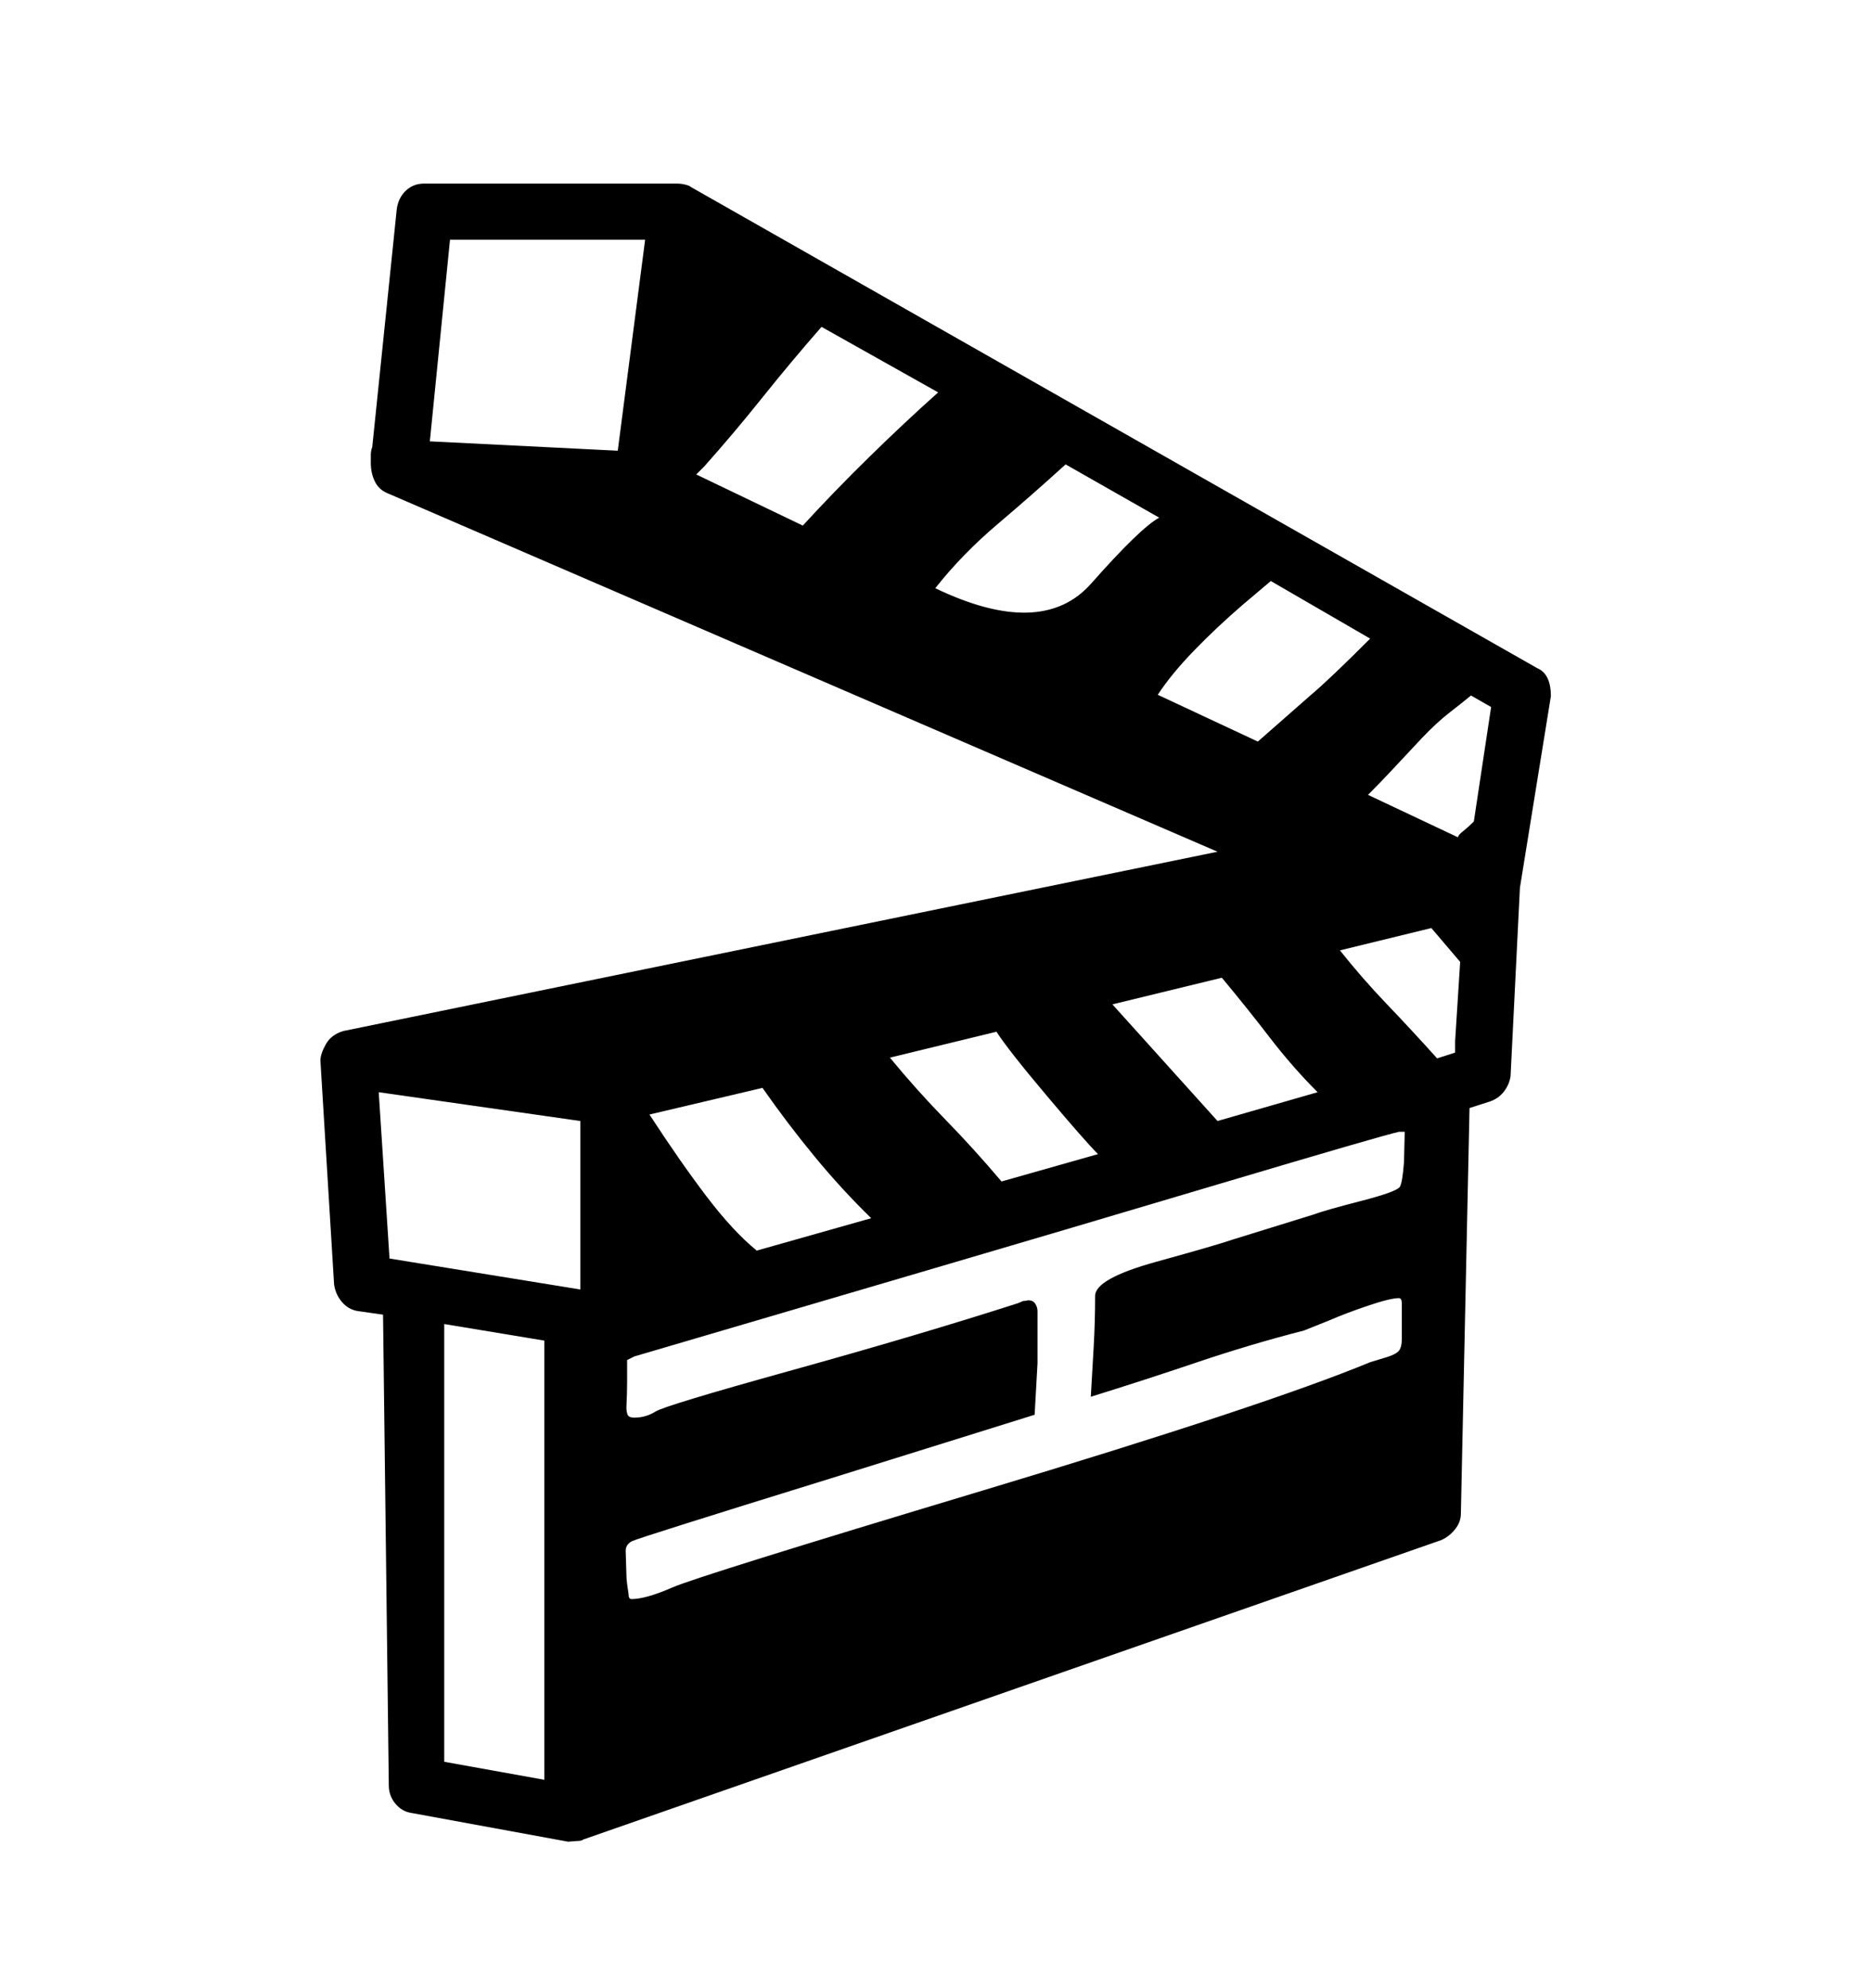 <svg viewBox="0 0 2600 2760.837" xmlns="http://www.w3.org/2000/svg"><path d="M2135 928q19 8 19 39l-43 266-13 262q-2 12-9.5 21.5t-19.5 13.5l-28 9-12 563q0 12-8 22t-19 15l-1192 416q-2 2-8 2l-13 1-218-40q-13-2-22-13t-9-25l-8-654-35-5q-13-2-22-12.5t-11-24.5l-19-311q0-9 7.5-22.5t24.5-18.5l1214-249-1153-498q-12-5-17.5-16.5t-5.5-25.5v-11q0-6 2-11l34-330q2-16 12.5-26t25.5-10h351q6 0 12 1.5t8 3.5z m-185 686l1-42h-8q-23 5-251.5 73t-395.5 117l-415 122-10 5v31q0 15-1 35 0 5 1.5 9.5t9.5 4.5q16 0 29.5-8.5t190-57.5 313.5-93l7-3q3 0 7-1 7 0 10 5t3 10v72.5t-4 71.5l-282 88q-268 83-277 87.5t-9 13.5l1 32q0 7 1 14l2 14q0 7 4 7 20 0 56.5-16t430.5-134.5 539-178.5l23-7q13-4 17-9t4-17v-48q0-8-4-8-12 0-43 10.5t-54 20.5l-35 14q-74 19-148 44t-148 48l4-69q2-35 2-71 0-24 85-47.5t105-30.5l113-35q16-6 66.5-19t54-20 5.5-34z m-1194 248l-139-23v608l139 25v-610z m-131-1529l-28 280 261 13 38-293h-271z m-99 1184l15 231 265 43v-234z m441-858l148 71q44-48 92.5-95.5t95.5-89.5l-162-91q-42 48-82 98t-81 96z m643 60l-130-74q-45 41-94.5 83t-86.5 89q148 71 216.5-6.5t94.5-91.5z m-400 973q-41-40-78.5-85.5t-72.5-95.5l-157 37q43 66 79.5 114t69.5 75z m693-805l-138-80-39 33q-36 31-67.5 63.5t-50.5 61.5l139 65 74-65q25-21 82-78z m-378 716q-18-18-71.5-81.5t-69.5-88.5l-148 36q37 45 77 86t78 86z m305-86q-35-35-66.5-76t-66.5-83l-152 37 146 162z m241-535l-28-16q-12 10-29.5 23.5t-38.5 35.5l-44 47q-13 14-31 32l125 59q0-3 7-8.5t15-13.5z m-43 354l-40-47-127 31q31 39 65 74.5t70 75.5l25-8v-16z"/></svg>